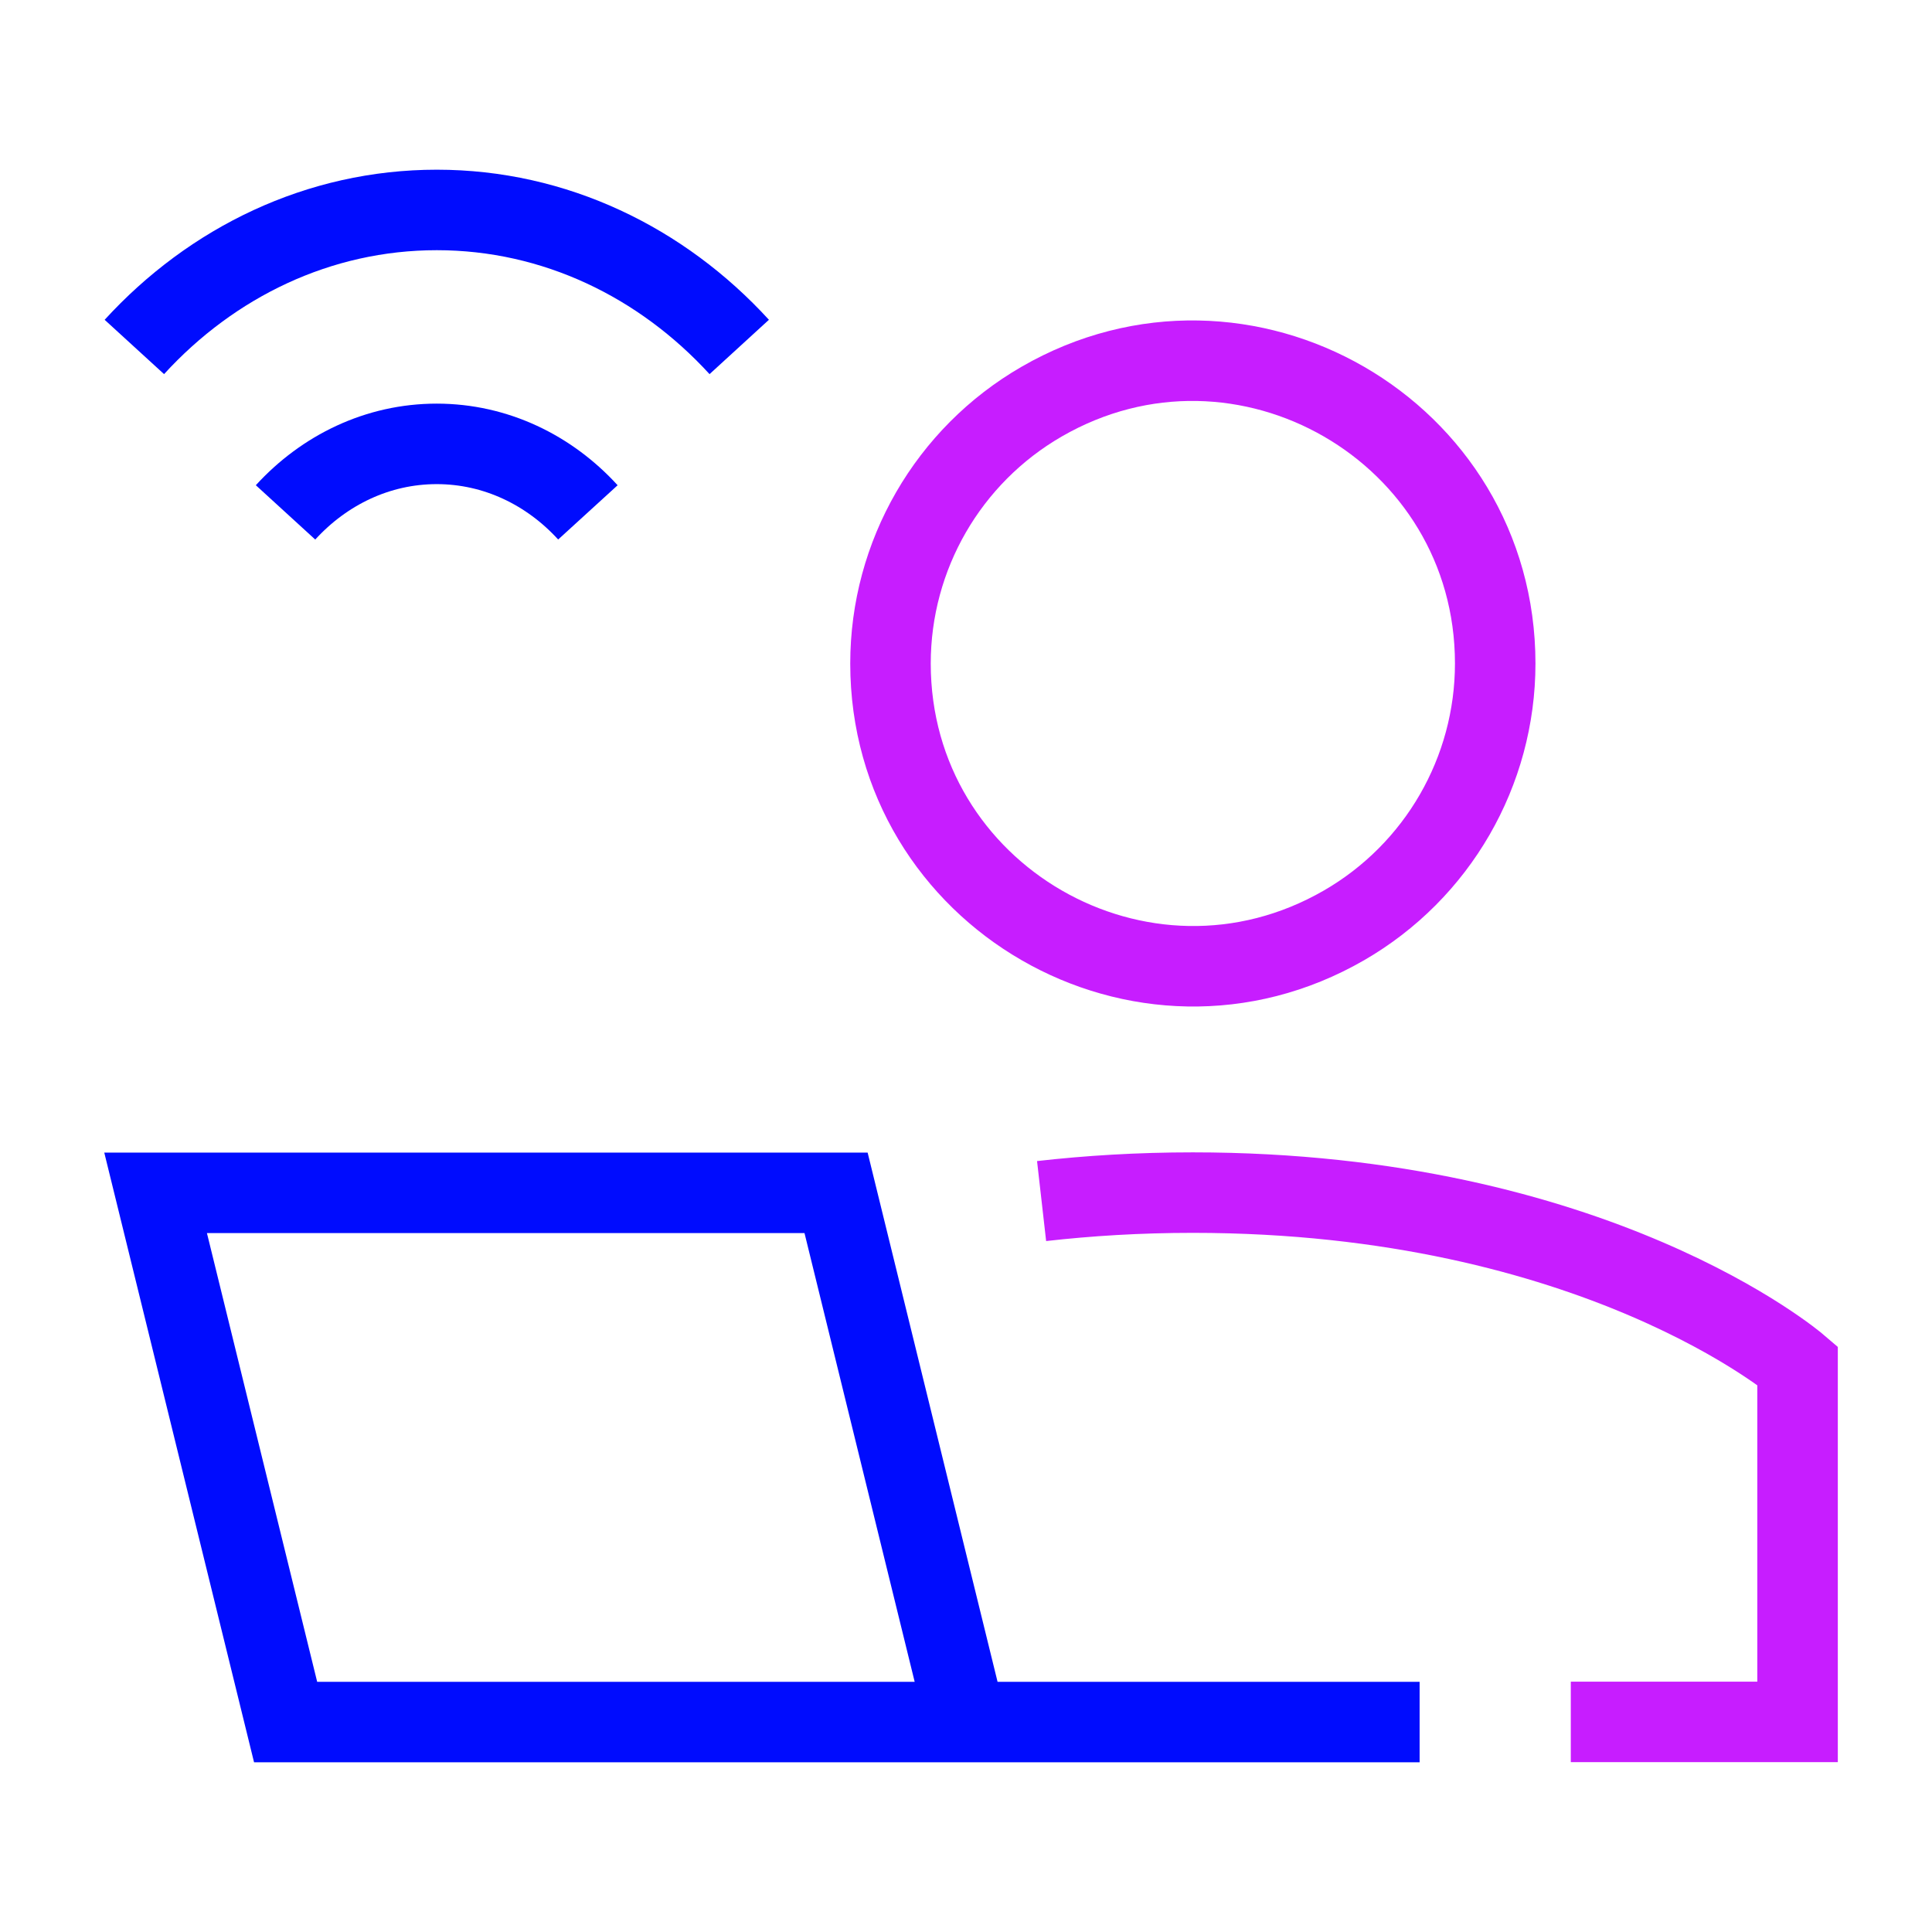 <svg xmlns="http://www.w3.org/2000/svg" fill="none" viewBox="-0.5 -0.5 24 24" id="User-Work-Laptop-Wifi--Streamline-Sharp-Neon">
  <desc>
    User Work Laptop Wifi Streamline Icon: https://streamlinehq.com
  </desc>
  <g id="user-work-laptop-wifi--geometric-work-laptop-wifi-person-single-user">
    <path id="Ellipse 352" stroke="#000cfe" d="M8.683 3.81C7.721 2.759 6.393 2.108 4.926 2.108s-2.795 0.65 -3.757 1.702" stroke-width="1"></path>
    <path id="Ellipse 353" stroke="#000cfe" d="M3.047 5.865c0.481 -0.526 1.145 -0.851 1.878 -0.851s1.398 0.325 1.878 0.851" stroke-width="1"></path>
    <path id="Vector 1155" stroke="#000cfe" d="M17.135 20.892H11.5m0 0H3.048l-1.615 -6.574h8.453L11.5 20.892Z" stroke-width="1"></path>
    <path id="Ellipse 1206" stroke="#c71dff" d="M19.013 20.89h2.817v-4.428s-2.505 -2.147 -7.513 -2.147c-0.671 0 -1.297 0.039 -1.878 0.105" stroke-width="1"></path>
    <path id="Ellipse 1207" stroke="#c71dff" d="M10.562 7.742c0 2.891 3.13 4.698 5.634 3.253 1.162 -0.671 1.878 -1.911 1.878 -3.253 0 -2.891 -3.13 -4.698 -5.634 -3.253 -1.162 0.671 -1.878 1.911 -1.878 3.253" stroke-width="1"></path>
  </g>
</svg>